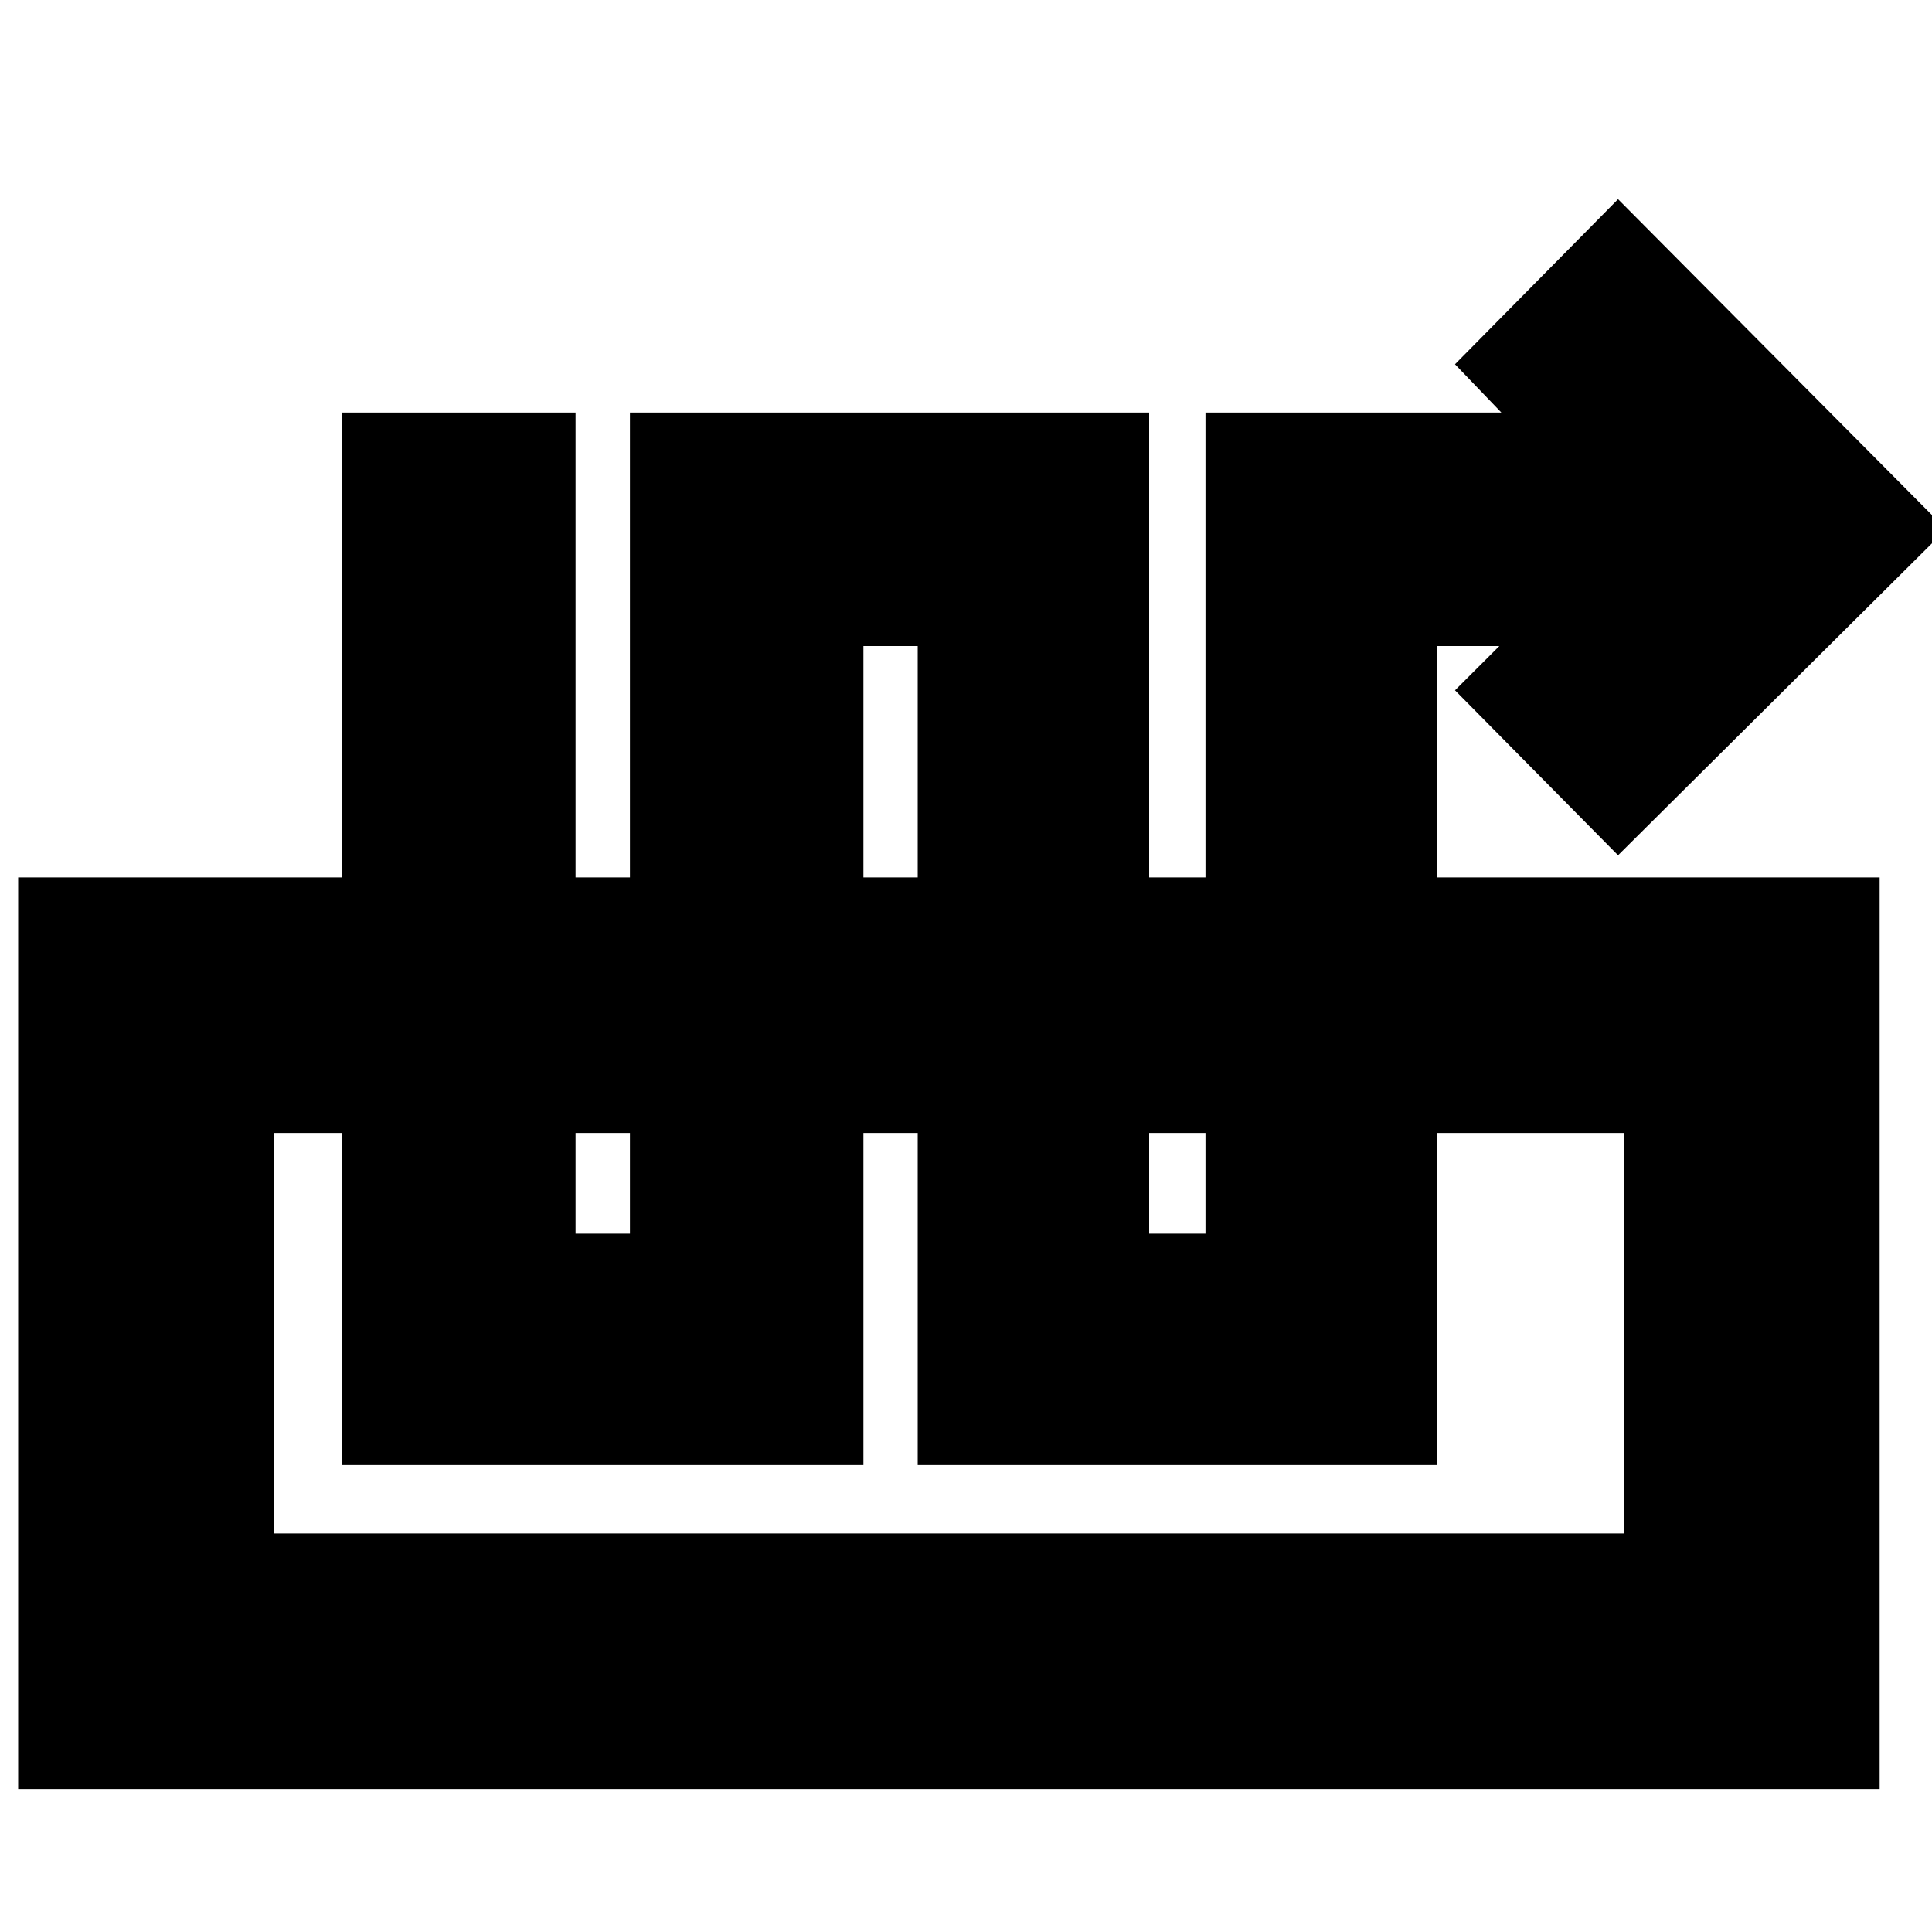 <svg xmlns="http://www.w3.org/2000/svg" height="20" width="20"><path d="M8.938 15.167H3.542V4.271h2.416v8.5h.563v-8.5h5.375v8.5h.583v-8.5h3.063l-.48-.5 1.688-1.709 3.396 3.417-3.396 3.375-1.688-1.708.459-.458h-.646v8.479H9.5V6.688h-.562Zm-8.75 3.354V9.083h19.27v9.438Zm2.645-2.646h13.979v-4.146H2.833Zm13.979-4.146H2.833Z"/></svg>